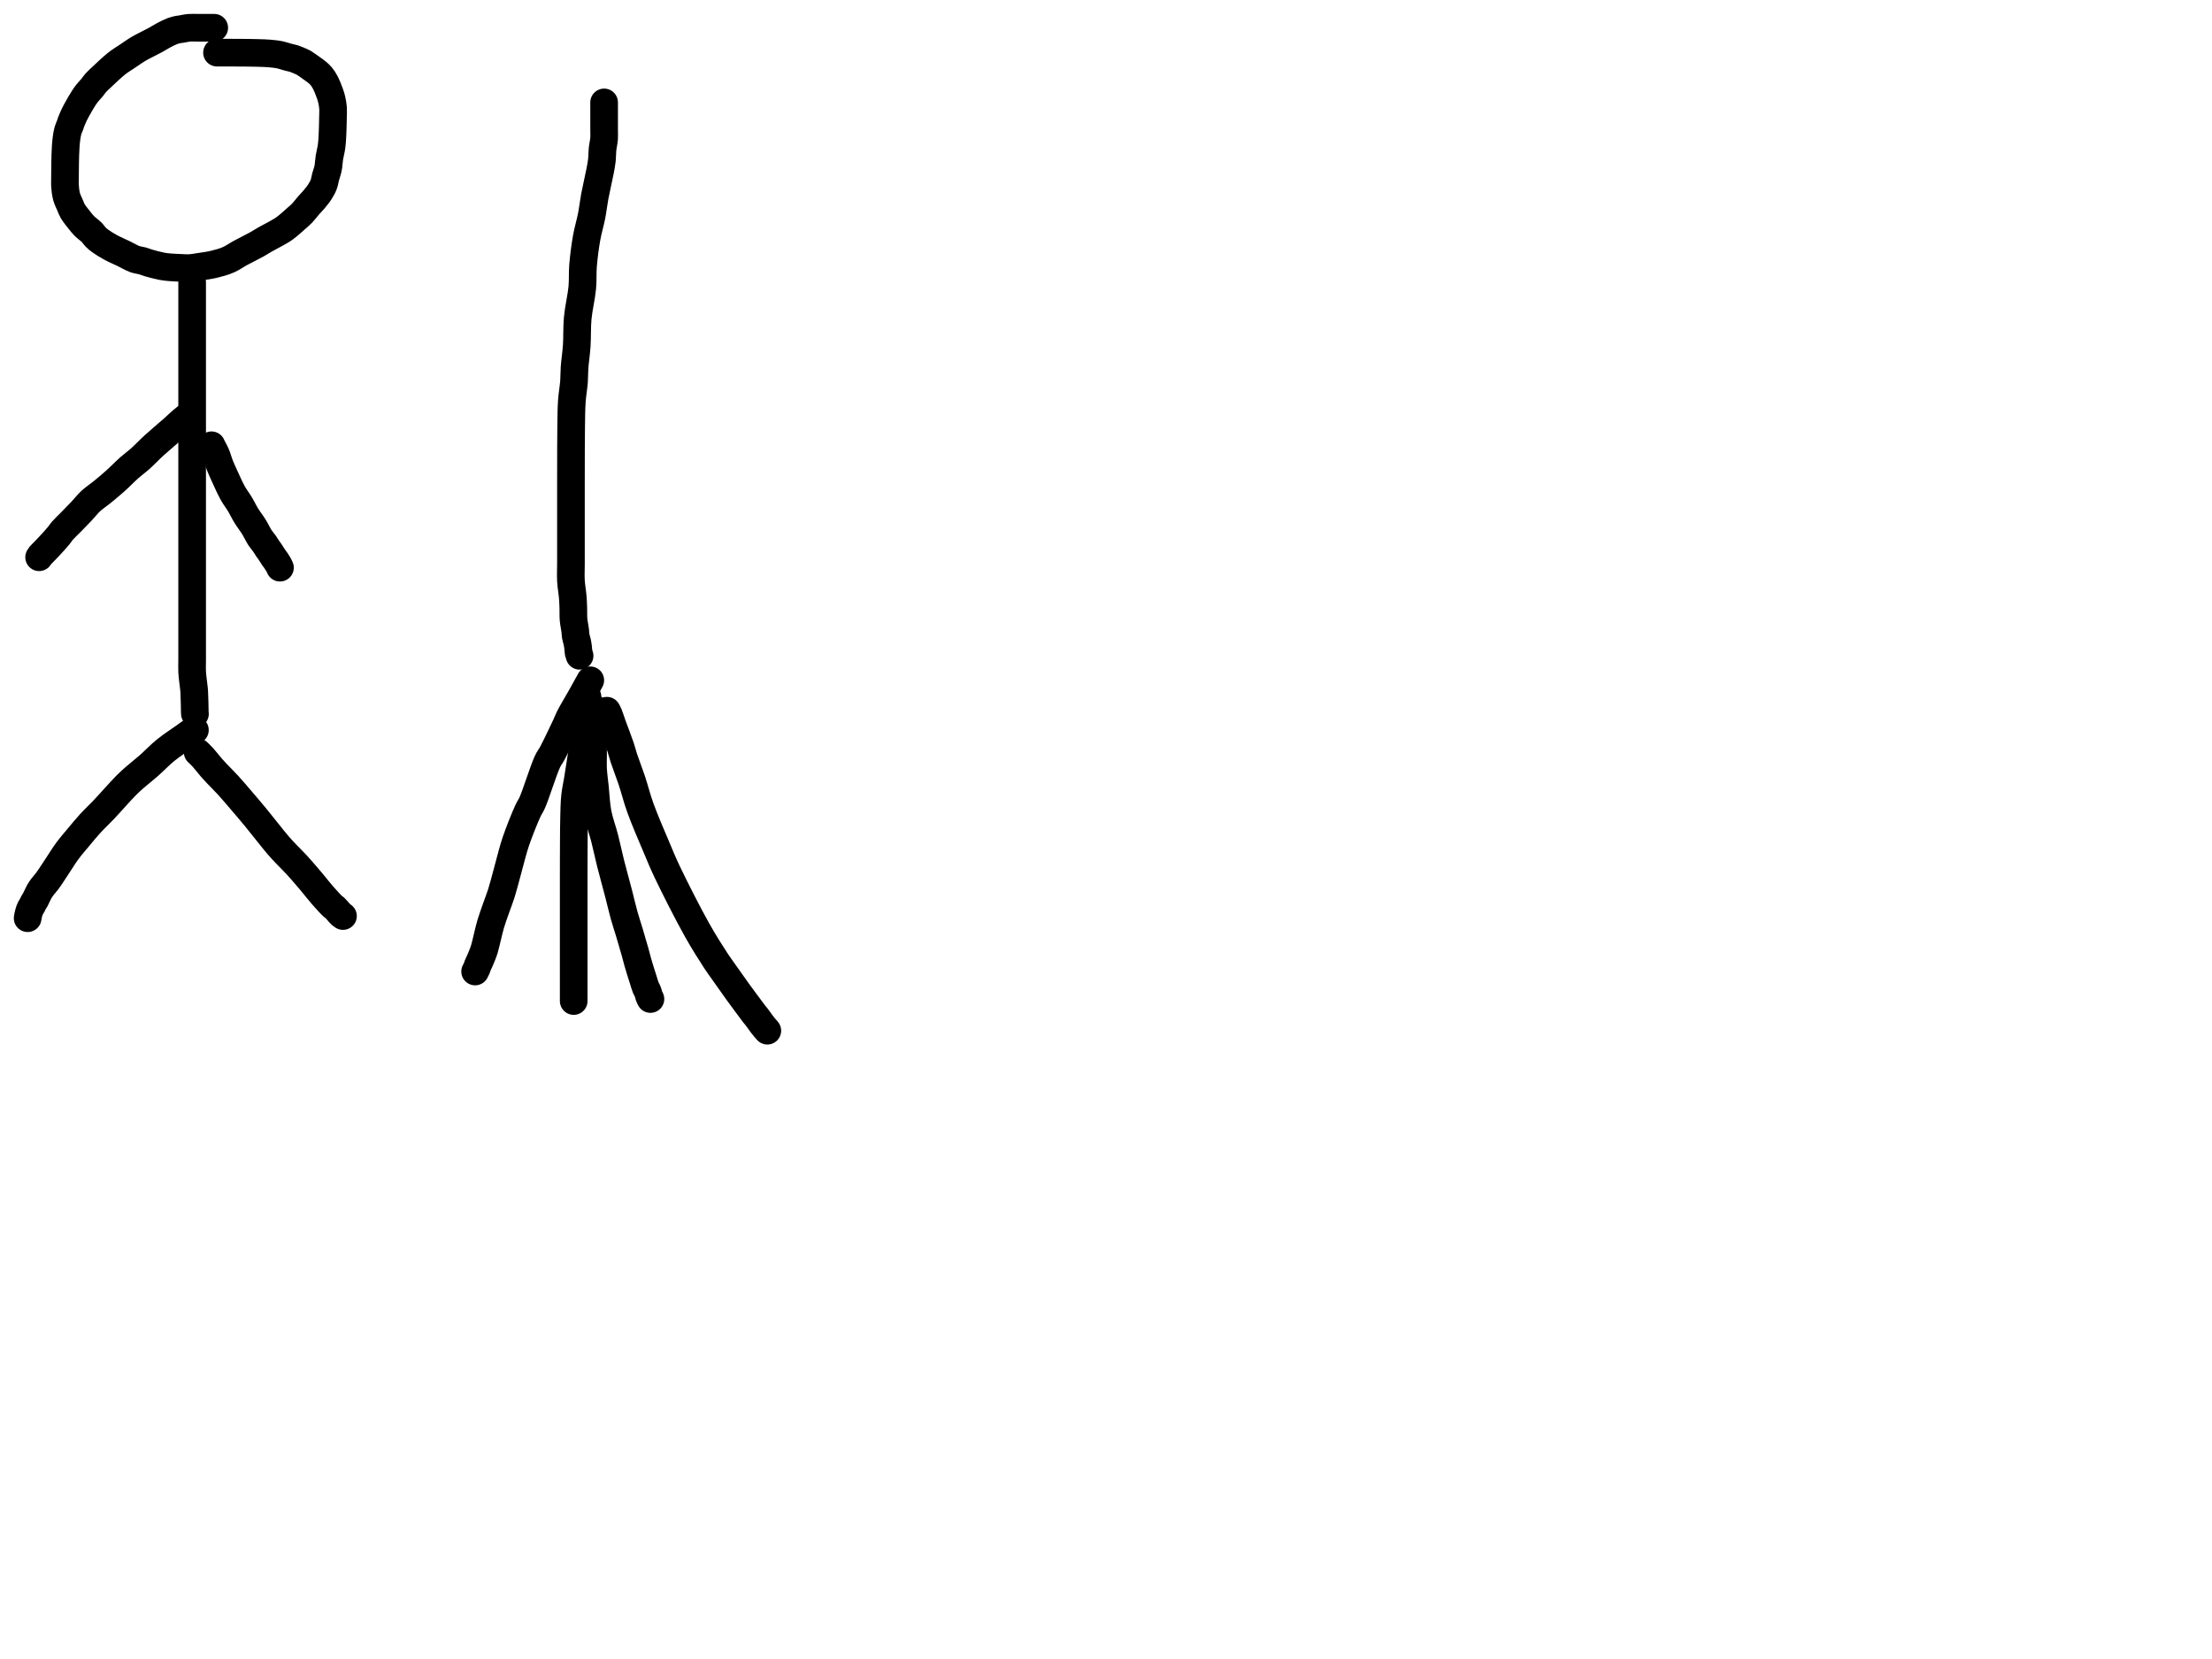 <?xml version="1.0" encoding="utf-8"?>
<!-- Generator: SketchAPI 2022.10.18.0 https://api.sketch.io -->
<svg version="1.1" xmlns="http://www.w3.org/2000/svg" xmlns:xlink="http://www.w3.org/1999/xlink" xmlns:sketchjs="https://sketch.io/dtd/" sketchjs:metadata="eyJuYW1lIjoiRHJhd2luZy5za2V0Y2hwYWQiLCJzdXJmYWNlIjp7ImlzUGFpbnQiOnRydWUsIm1ldGhvZCI6ImZpbGwiLCJibGVuZCI6Im5vcm1hbCIsImVuYWJsZWQiOnRydWUsIm9wYWNpdHkiOjEsInR5cGUiOiJjb2xvciIsImNvbG9yIjoiI2ZmZmZmZiIsImlzRmlsbCI6dHJ1ZX0sImNsaXBQYXRoIjp7ImVuYWJsZWQiOnRydWUsInN0eWxlIjp7InN0cm9rZVN0eWxlIjoiYmxhY2siLCJsaW5lV2lkdGgiOjF9fSwiZGVzY3JpcHRpb24iOiJNYWRlIHdpdGggU2tldGNocGFkIiwibWV0YWRhdGEiOnt9LCJleHBvcnREUEkiOjcyLCJleHBvcnRGb3JtYXQiOiJwbmciLCJleHBvcnRRdWFsaXR5IjowLjk1LCJ1bml0cyI6InB4Iiwid2lkdGgiOjE0NTQsImhlaWdodCI6ODMzLCJwYWdlcyI6W3sid2lkdGgiOjE0NTQsImhlaWdodCI6ODMzfV0sInV1aWQiOiI2ODU4MTcxYS1lNWM3LTQxZGItODBiZi04NTA3ZWQwNGUyZTUifQ==" width="800" height="600" viewBox="0 0 800 600">
<path style="fill: none; stroke: #000000; mix-blend-mode: source-over; stroke-dasharray: none; stroke-dashoffset: 0; stroke-linecap: round; stroke-linejoin: round; stroke-miterlimit: 4; stroke-opacity: 1; stroke-width: 10;" sketchjs:tool="pencil" d="M54.01 0.04 C54.01 0.04 54.01 0.04 54.01 0.04 54.01 0.04 54.01 0.04 54.01 0.04 54.01 0.04 53.343 0.04 53.01 0.04 52.677 0.04 52.401 0.04 52.01 0.04 51.458 0.04 50.677 0.04 50.01 0.04 49.343 0.04 48.744 0.04 48.01 0.04 47.111 0.04 46.01 -0.042 45.01 0.04 43.997 0.123 42.705 0.431 41.97 0.54 41.554 0.602 41.375 0.592 40.99 0.67 40.421 0.785 39.656 0.96 38.9 1.24 37.936 1.597 36.763 2.203 35.72 2.75 34.666 3.302 33.821 3.875 32.61 4.54 30.955 5.449 28.449 6.601 26.67 7.65 25.138 8.554 23.792 9.549 22.52 10.39 21.436 11.106 20.417 11.715 19.51 12.38 18.712 12.965 18.118 13.468 17.34 14.14 16.382 14.968 14.978 16.305 14.22 17.01 13.782 17.417 13.589 17.598 13.19 17.98 12.625 18.52 11.744 19.296 11.16 19.95 10.649 20.522 10.327 21.067 9.84 21.66 9.284 22.337 8.532 23.088 7.99 23.78 7.511 24.391 7.132 24.965 6.73 25.58 6.325 26.199 5.945 26.84 5.57 27.48 5.195 28.12 4.836 28.769 4.48 29.42 4.123 30.072 3.779 30.662 3.43 31.39 3.016 32.254 2.447 33.588 2.19 34.28 2.05 34.657 2.035 34.814 1.91 35.17 1.716 35.719 1.316 36.484 1.1 37.24 0.853 38.104 0.705 39.128 0.57 40.09 0.434 41.064 0.36 42.06 0.29 43.05 0.22 44.043 0.185 45.042 0.15 46.04 0.115 47.039 0.097 48.04 0.08 49.04 0.063 50.04 0.058 51.04 0.05 52.04 0.042 53.04 0.035 54.141 0.03 55.04 0.026 55.774 -0.033 56.26 0.02 57.04 0.096 58.153 0.254 59.824 0.59 61.07 0.899 62.216 1.49 63.318 1.89 64.26 2.212 65.018 2.363 65.563 2.79 66.3 3.371 67.302 4.468 68.646 5.24 69.62 5.877 70.424 6.364 71.059 7.06 71.76 7.841 72.546 9.021 73.335 9.74 74.07 10.299 74.641 10.603 75.215 11.1 75.72 11.596 76.224 12.046 76.607 12.72 77.1 13.691 77.811 15.119 78.698 16.47 79.44 17.957 80.256 19.766 81.007 21.3 81.75 22.703 82.429 24.081 83.28 25.32 83.72 26.307 84.071 27.238 84.117 28.09 84.36 28.839 84.574 29.323 84.819 30.17 85.07 31.458 85.451 33.662 86.042 35.1 86.31 36.196 86.514 36.976 86.578 38.03 86.67 39.256 86.777 40.785 86.831 42.02 86.88 43.088 86.922 43.941 87.016 45.01 86.96 46.256 86.895 47.625 86.647 49.04 86.43 50.624 86.187 52.394 85.958 54.06 85.55 55.765 85.133 57.563 84.633 59.15 83.94 60.67 83.276 61.864 82.362 63.41 81.52 65.218 80.535 67.701 79.34 69.35 78.42 70.558 77.746 71.341 77.203 72.44 76.58 73.664 75.886 75.148 75.16 76.37 74.46 77.468 73.831 78.372 73.367 79.45 72.59 80.794 71.622 82.558 69.993 83.72 68.97 84.545 68.244 85.114 67.786 85.8 67.07 86.572 66.265 87.354 65.183 88.09 64.34 88.745 63.59 89.35 63.014 89.99 62.25 90.711 61.389 91.562 60.374 92.18 59.41 92.752 58.518 93.256 57.62 93.61 56.69 93.949 55.798 94.039 54.884 94.29 53.95 94.556 52.963 94.948 52.004 95.17 50.92 95.419 49.709 95.442 48.319 95.65 47.01 95.863 45.673 96.255 44.322 96.44 42.98 96.622 41.662 96.681 40.425 96.76 39.03 96.848 37.465 96.886 35.33 96.92 34.04 96.941 33.224 96.95 32.774 96.96 32.04 96.972 31.141 97.057 30.04 96.98 29.04 96.902 28.027 96.698 26.913 96.49 26 96.315 25.232 96.156 24.714 95.87 23.91 95.462 22.762 94.767 20.953 94.16 19.81 93.686 18.917 93.206 18.184 92.67 17.54 92.203 16.978 91.712 16.558 91.18 16.11 90.634 15.65 90.093 15.295 89.43 14.82 88.576 14.208 87.146 13.164 86.47 12.76 86.139 12.562 86.043 12.527 85.7 12.37 85.045 12.071 83.662 11.462 82.79 11.18 82.11 10.96 81.623 10.913 80.93 10.73 80.04 10.495 78.802 10.064 77.9 9.86 77.19 9.7 76.618 9.627 75.97 9.54 75.318 9.453 74.659 9.393 74 9.34 73.339 9.287 72.741 9.253 72.01 9.22 71.113 9.179 70.01 9.153 69.01 9.13 68.01 9.107 66.742 9.09 66.01 9.08 65.587 9.074 65.401 9.073 65.01 9.07 64.458 9.066 63.677 9.063 63.01 9.06 62.343 9.057 61.677 9.053 61.01 9.05 60.343 9.047 59.562 9.041 59.01 9.04 58.619 9.039 58.401 9.04 58.01 9.04 57.458 9.04 56.562 9.04 56.01 9.04 55.619 9.04 55.01 9.04 55.01 9.04 " transform="matrix(1.0,0.0,0.0,1.0,23.473,10.0)"/>
<path style="fill: none; stroke: #000000; mix-blend-mode: source-over; stroke-dasharray: none; stroke-dashoffset: 0; stroke-linecap: round; stroke-linejoin: round; stroke-miterlimit: 4; stroke-opacity: 1; stroke-width: 10;" sketchjs:tool="pencil" d="M0.04 0 C0.04 0 0.04 0 0.04 0 0.04 0 0.04 1.155 0.04 2 0.04 3.464 0.04 6.091 0.04 8 0.04 9.743 0.04 11.193 0.04 13 0.04 15.138 0.04 17.52 0.04 20 0.04 22.812 0.04 25.85 0.04 29 0.04 32.483 0.04 35.991 0.04 40 0.04 44.835 0.04 51.05 0.04 56 0.04 60.287 0.04 64 0.04 68 0.04 72 0.04 76 0.04 80 0.04 84 0.04 88.404 0.04 92 0.04 94.936 0.04 97.255 0.04 100 0.04 102.912 0.04 105.921 0.04 109 0.04 112.246 0.04 115.852 0.04 119 0.04 121.815 0.04 124.422 0.04 127 0.04 129.411 0.04 132.154 0.04 134 0.04 135.209 0.04 135.928 0.04 137 0.04 138.238 -0.04 139.533 0.04 141 0.139 142.805 0.584 145.862 0.7 147.02 0.747 147.489 0.762 147.569 0.79 148.01 0.846 148.894 0.9 150.897 0.93 152 0.951 152.781 0.959 153.448 0.97 154 0.978 154.391 0.985 154.667 0.99 155 0.995 155.333 0.965 155.811 1 156 1.015 156.078 1.06 156.16 1.06 156.16 1.06 156.16 1.06 156.16 1.06 156.16 1.06 156.16 1.06 156.16 1.06 156.16 1.06 156.16 1.06 156.16 1.06 156.16 " transform="matrix(1.0,0.0,0.0,1.0,69.45,102.037)"/>
<path style="fill: none; stroke: #000000; mix-blend-mode: source-over; stroke-dasharray: none; stroke-dashoffset: 0; stroke-linecap: round; stroke-linejoin: round; stroke-miterlimit: 4; stroke-opacity: 1; stroke-width: 10;" sketchjs:tool="pencil" d="M54.34 0 C54.34 0 54.34 0 54.34 0 54.34 0 54.34 0 54.34 0 54.34 0 54.34 0 54.34 0 54.34 0 52.589 1.352 51.68 2.13 50.668 2.996 49.814 3.862 48.56 4.98 46.707 6.631 43.719 9.096 41.6 11.03 39.746 12.723 38.106 14.492 36.5 15.92 35.151 17.119 34.004 17.895 32.65 19.09 31.039 20.511 29.231 22.411 27.52 23.94 25.891 25.396 24.182 26.807 22.63 28.07 21.259 29.185 19.913 30.026 18.7 31.15 17.494 32.267 16.536 33.552 15.37 34.79 14.121 36.115 12.654 37.599 11.43 38.85 10.37 39.933 9.22 40.98 8.45 41.87 7.899 42.506 7.624 43.001 7.14 43.6 6.588 44.282 5.926 45.031 5.3 45.73 4.673 46.431 4.026 47.115 3.38 47.8 2.733 48.485 1.964 49.279 1.42 49.84 1.035 50.236 0.681 50.539 0.43 50.85 0.243 51.081 0 51.5 0 51.5 " transform="matrix(1.0,0.0,0.0,1.0,14.147,150.037)"/>
<path style="fill: none; stroke: #000000; mix-blend-mode: source-over; stroke-dasharray: none; stroke-dashoffset: 0; stroke-linecap: round; stroke-linejoin: round; stroke-miterlimit: 4; stroke-opacity: 1; stroke-width: 10;" sketchjs:tool="pencil" d="M0 0 C0 0 0 0 0 0 0 0 0.017 0.07 0.05 0.15 0.208 0.53 1.171 2.195 1.65 3.32 2.163 4.525 2.491 5.878 3 7.17 3.532 8.52 4.106 9.763 4.79 11.25 5.629 13.075 6.693 15.498 7.7 17.3 8.566 18.848 9.556 20.089 10.38 21.47 11.162 22.781 11.742 24.077 12.54 25.38 13.383 26.757 14.481 28.138 15.33 29.51 16.133 30.807 16.804 32.296 17.52 33.39 18.085 34.254 18.691 34.894 19.19 35.61 19.636 36.249 20.021 36.933 20.39 37.47 20.683 37.895 20.919 38.164 21.21 38.59 21.578 39.129 22.032 39.921 22.4 40.46 22.691 40.886 22.93 41.153 23.22 41.58 23.587 42.12 24.128 42.956 24.4 43.46 24.572 43.779 24.77 44.27 24.77 44.27 " transform="matrix(1.0,0.0,0.0,1.0,76.486,161.037)"/>
<path style="fill: none; stroke: #000000; mix-blend-mode: source-over; stroke-dasharray: none; stroke-dashoffset: 0; stroke-linecap: round; stroke-linejoin: round; stroke-miterlimit: 4; stroke-opacity: 1; stroke-width: 10;" sketchjs:tool="pencil" d="M60.49 0 C60.49 0 60.49 0 60.49 0 60.49 0 59.655 0.368 59.17 0.66 58.507 1.059 57.884 1.579 56.93 2.26 55.244 3.464 52.144 5.466 49.93 7.26 47.736 9.038 45.672 11.243 43.7 12.97 41.984 14.473 40.227 15.815 38.79 17.08 37.621 18.109 36.932 18.706 35.68 19.96 33.571 22.072 29.917 26.278 27.52 28.8 25.683 30.733 24.128 32.155 22.58 33.85 21.107 35.463 19.796 37.082 18.43 38.72 17.063 40.359 15.617 42.008 14.38 43.68 13.201 45.273 12.284 46.813 11.15 48.51 9.888 50.399 8.245 53.019 7.15 54.5 6.467 55.424 5.902 55.964 5.38 56.67 4.916 57.297 4.546 57.818 4.15 58.51 3.681 59.329 3.197 60.579 2.8 61.3 2.537 61.779 2.272 62.104 2.08 62.46 1.926 62.746 1.861 62.973 1.71 63.26 1.523 63.615 1.202 64.061 1.02 64.42 0.872 64.712 0.774 64.958 0.67 65.24 0.563 65.53 0.473 65.835 0.39 66.14 0.306 66.448 0.235 66.764 0.17 67.08 0.105 67.397 0 68.04 0 68.04 " transform="matrix(1.0,0.0,0.0,1.0,10.0,264.037)"/>
<path style="fill: none; stroke: #000000; mix-blend-mode: source-over; stroke-dasharray: none; stroke-dashoffset: 0; stroke-linecap: round; stroke-linejoin: round; stroke-miterlimit: 4; stroke-opacity: 1; stroke-width: 10;" sketchjs:tool="pencil" d="M0 0 C0 0 0 0 0 0 0 0 0 0 0 0 0 0 1.19 1.125 1.88 1.88 2.824 2.913 4.131 4.628 5.07 5.7 5.777 6.508 6.224 6.977 6.98 7.78 8.05 8.917 9.534 10.348 10.91 11.85 12.526 13.614 14.337 15.764 16.03 17.74 17.724 19.717 19.209 21.455 21.07 23.71 23.453 26.596 27.079 31.31 29.11 33.67 30.278 35.027 30.932 35.689 31.97 36.79 33.17 38.062 34.532 39.35 35.91 40.85 37.528 42.611 39.433 44.853 41.03 46.74 42.476 48.449 43.738 50.127 45.1 51.68 46.379 53.139 48.199 55.147 48.95 55.81 49.224 56.052 49.327 56.043 49.56 56.25 49.948 56.595 50.542 57.329 50.97 57.79 51.322 58.169 51.641 58.559 51.94 58.82 52.16 59.011 52.56 59.26 52.56 59.26 " transform="matrix(1.0,0.0,0.0,1.0,71.486,272.037)"/>
<path style="fill: none; stroke: #000000; mix-blend-mode: source-over; stroke-dasharray: none; stroke-dashoffset: 0; stroke-linecap: round; stroke-linejoin: round; stroke-miterlimit: 4; stroke-opacity: 1; stroke-width: 10;" sketchjs:tool="pencil" d="M12.05 0 C12.05 0 12.05 0 12.05 0 12.05 0 12.05 0 12.05 0 12.05 0 12.05 0.609 12.05 1 12.05 1.552 12.05 2.333 12.05 3 12.05 3.667 12.05 4.266 12.05 5 12.05 5.899 12.05 7.101 12.05 8 12.05 8.734 12.05 9.266 12.05 10 12.05 10.899 12.127 11.929 12.05 13 11.961 14.247 11.607 15.688 11.47 17.03 11.335 18.358 11.381 19.683 11.23 21.01 11.077 22.353 10.854 23.433 10.55 25.04 10.094 27.453 9.183 31.24 8.66 34.06 8.202 36.53 7.996 38.639 7.53 41.04 7.027 43.631 6.212 46.237 5.71 49.07 5.156 52.197 4.686 55.88 4.43 59.02 4.201 61.821 4.414 64.133 4.15 67 3.838 70.388 2.831 74.437 2.5 78.03 2.187 81.428 2.362 84.862 2.15 88 1.96 90.819 1.512 93.652 1.35 96.01 1.222 97.867 1.294 99.198 1.16 101 1 103.143 0.553 105.532 0.38 108.02 0.185 110.826 0.185 113.577 0.13 117 0.056 121.568 0.072 129.175 0.06 133 0.053 135.138 0.052 136.257 0.05 138 0.048 139.909 0.05 141.55 0.05 144 0.05 147.874 0.05 154.779 0.05 159 0.05 162.082 0.05 164.525 0.05 167 0.05 169.144 -0.061 171.001 0.05 173 0.161 175.008 0.577 177.218 0.72 179.02 0.836 180.481 0.865 181.671 0.91 183 0.955 184.331 0.876 185.668 0.99 187 1.105 188.345 1.466 189.921 1.6 191.03 1.694 191.804 1.666 192.346 1.78 193.01 1.898 193.699 2.186 194.527 2.31 195.09 2.394 195.469 2.437 195.728 2.49 196.05 2.544 196.374 2.59 196.702 2.63 197.03 2.67 197.359 2.7 197.69 2.73 198.02 2.76 198.35 2.76 198.801 2.81 199.01 2.834 199.112 2.864 199.131 2.9 199.23 2.971 199.428 3.18 200.13 3.18 200.13 " transform="matrix(1.0,0.0,0.0,1.0,206.437,37.037)"/>
<path style="fill: none; stroke: #000000; mix-blend-mode: source-over; stroke-dasharray: none; stroke-dashoffset: 0; stroke-linecap: round; stroke-linejoin: round; stroke-miterlimit: 4; stroke-opacity: 1; stroke-width: 10;" sketchjs:tool="pencil" d="M41.65 0 C41.65 0 41.65 0 41.65 0 41.65 0 41.65 0 41.65 0 41.65 0 39.33 4.206 38.11 6.38 36.828 8.665 35.058 11.548 34.13 13.39 33.551 14.539 33.436 15.02 32.86 16.26 31.773 18.599 29.238 23.923 27.97 26.3 27.25 27.649 26.85 27.947 26.16 29.41 24.716 32.471 22.062 41.105 20.69 44.19 20.038 45.656 19.675 45.953 19.04 47.34 17.889 49.855 15.893 54.848 14.75 58.21 13.791 61.031 13.086 63.929 12.48 66.12 12.051 67.67 11.833 68.588 11.42 70.1 10.871 72.11 10.138 74.974 9.46 77.11 8.878 78.945 8.273 80.41 7.66 82.17 6.995 84.08 6.185 86.249 5.62 88.16 5.114 89.872 4.771 91.532 4.38 93.09 4.028 94.493 3.713 95.979 3.38 97.09 3.136 97.902 2.913 98.482 2.65 99.17 2.386 99.862 2.095 100.548 1.8 101.23 1.505 101.912 1.091 102.716 0.88 103.26 0.743 103.612 0.719 103.838 0.59 104.15 0.438 104.519 0 105.32 0 105.32 " transform="matrix(1.0,0.0,0.0,1.0,171.835,246.037)"/>
<path style="fill: none; stroke: #000000; mix-blend-mode: source-over; stroke-dasharray: none; stroke-dashoffset: 0; stroke-linecap: round; stroke-linejoin: round; stroke-miterlimit: 4; stroke-opacity: 1; stroke-width: 10;" sketchjs:tool="pencil" d="M5 0 C5 0 5 0 5 0 5 0 5 0 5 0 5 0 5 1.928 5 3 5 4.238 5.088 5.594 5 7 4.901 8.581 4.618 10.349 4.37 12.02 4.121 13.696 3.849 14.974 3.51 17.04 2.965 20.36 2.034 26.535 1.47 30.04 1.086 32.423 0.704 33.892 0.48 36.04 0.224 38.499 0.203 41.343 0.13 44 0.057 46.663 0.06 49.422 0.04 52 0.021 54.411 0.017 56.589 0.01 59 0.003 61.578 0.002 64.333 0 67 -0.002 69.667 0 72.422 0 75 0 77.411 0 79.757 0 82 0 84.077 0 86.091 0 88 0 89.743 0 91.333 0 93 0 94.667 0 96.426 0 98 0 99.408 0 100.762 0 102 0 103.072 0 104 0 105 0 106 0 107.268 0 108 0 108.423 0 108.667 0 109 0 109.333 0 110 0 110 0 110 0 110 0 110 0 110 0 110 0 110 " transform="matrix(1.0,0.0,0.0,1.0,207.486,252.037)"/>
<path style="fill: none; stroke: #000000; mix-blend-mode: source-over; stroke-dasharray: none; stroke-dashoffset: 0; stroke-linecap: round; stroke-linejoin: round; stroke-miterlimit: 4; stroke-opacity: 1; stroke-width: 10;" sketchjs:tool="pencil" d="M0.03 0 C0.03 0 0.03 0 0.03 0 0.03 0 0.03 0 0.03 0 0.03 0 0.03 2.4 0.03 4 0.03 6.4 0.03 10.438 0.03 13 0.03 14.91 0.03 16.426 0.03 18 0.03 19.408 -0.047 20.483 0.03 22 0.132 24.013 0.481 26.527 0.74 29.01 1.034 31.826 1.139 35.033 1.71 38.02 2.292 41.067 3.453 44.083 4.23 47.11 4.998 50.103 5.564 52.942 6.35 56.08 7.225 59.57 8.393 63.719 9.27 67.1 10.016 69.975 10.609 72.62 11.3 75.09 11.905 77.252 12.525 79.041 13.15 81.13 13.821 83.373 14.628 86.113 15.19 88.12 15.613 89.63 15.909 90.866 16.26 92.1 16.568 93.181 16.858 94.123 17.17 95.13 17.482 96.136 17.808 97.137 18.13 98.14 18.452 99.144 18.788 100.388 19.1 101.15 19.301 101.64 19.531 101.956 19.69 102.32 19.823 102.625 19.917 102.886 20.01 103.18 20.104 103.479 20.136 103.78 20.25 104.1 20.383 104.472 20.79 105.27 20.79 105.27 20.79 105.27 20.79 105.27 20.79 105.27 20.79 105.27 20.79 105.27 20.79 105.27 " transform="matrix(1.0,0.0,0.0,1.0,214.452,256.037)"/>
<path style="fill: none; stroke: #000000; mix-blend-mode: source-over; stroke-dasharray: none; stroke-dashoffset: 0; stroke-linecap: round; stroke-linejoin: round; stroke-miterlimit: 4; stroke-opacity: 1; stroke-width: 10;" sketchjs:tool="pencil" d="M0 0 C0 0 0 0 0 0 0 0 0 0 0 0 0 0 0.421 0.755 0.66 1.32 1.057 2.259 1.466 3.656 2.01 5.17 2.797 7.361 4.222 10.977 4.96 13.19 5.472 14.725 5.637 15.592 6.14 17.13 6.865 19.345 8.054 22.336 9 25.17 10.046 28.305 10.823 31.56 12.11 35.14 13.663 39.46 16.101 45.055 17.86 49.22 19.276 52.572 20.089 54.644 21.8 58.25 24.454 63.843 29.337 73.47 32.63 79.33 35.071 83.675 37.613 87.661 39.43 90.44 40.556 92.161 41.202 92.994 42.29 94.54 43.716 96.568 45.809 99.54 47.26 101.55 48.367 103.083 49.228 104.24 50.22 105.58 51.212 106.92 52.499 108.679 53.21 109.59 53.587 110.073 53.747 110.224 54.1 110.68 54.665 111.409 55.668 112.85 56.23 113.58 56.581 114.035 56.81 114.312 57.11 114.67 57.41 115.029 58.03 115.73 58.03 115.73 " transform="matrix(1.0,0.0,0.0,1.0,219.486,257.037)"/>
</svg>
